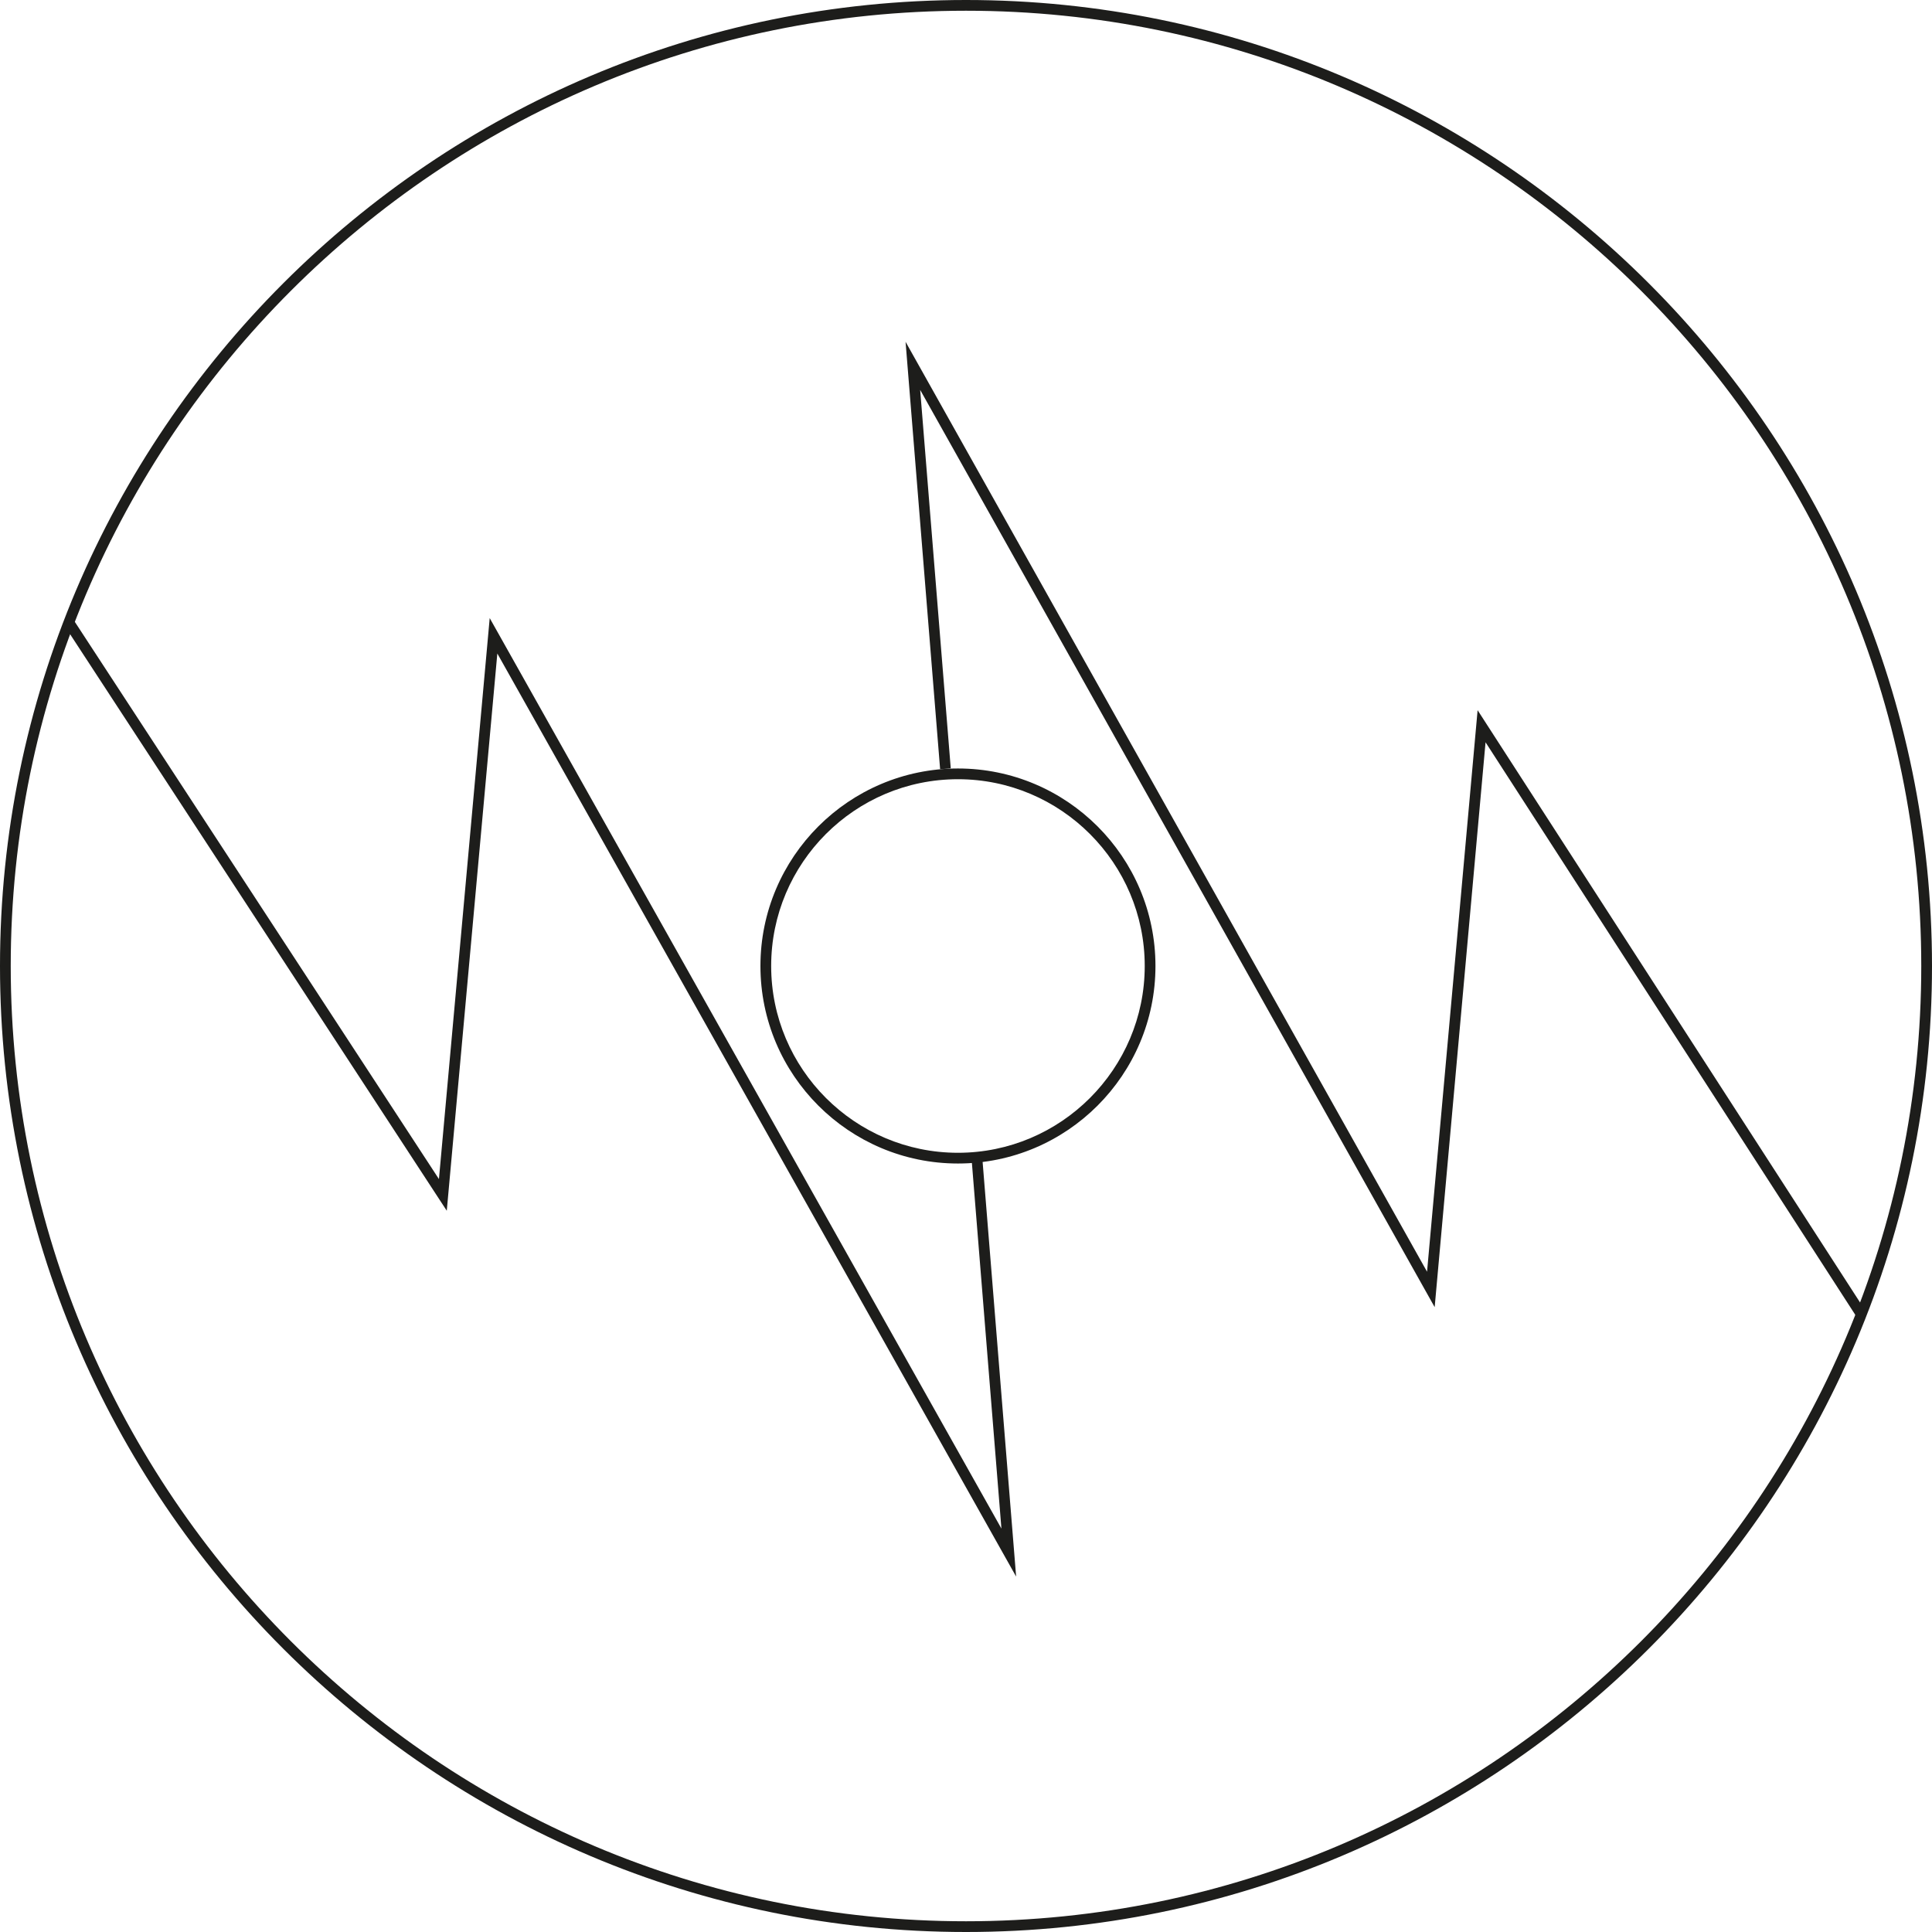 <?xml version="1.0" encoding="UTF-8"?>
<svg id="Capa_2" data-name="Capa 2" xmlns="http://www.w3.org/2000/svg" viewBox="0 0 179.98 179.98">
  <defs>
    <style>
      .cls-1 {
        fill: #1d1d1b;
      }
    </style>
  </defs>
  <g id="Capa_1-2" data-name="Capa 1">
    <g>
      <path class="cls-1" d="m89.99,179.98C40.37,179.98,0,139.61,0,89.99S40.37,0,89.99,0s89.99,40.37,89.99,89.99-40.37,89.99-89.99,89.99Zm0-178.98C40.92,1,1,40.92,1,89.99s39.92,88.99,88.99,88.99,88.99-39.92,88.99-88.99S139.06,1,89.99,1Z"/>
      <polygon class="cls-1" points="172.99 122.73 138.39 69.15 133.65 121.77 85.72 36.32 88.57 71.58 87.58 71.66 84.36 31.84 132.94 118.47 137.65 66.16 173.83 122.19 172.99 122.73"/>
      <polygon class="cls-1" points="94.66 146.87 46.33 60.88 41.62 112.79 5.98 58.24 6.82 57.7 40.89 109.84 45.62 57.58 93.29 142.4 90.47 107.48 91.47 107.4 94.66 146.87"/>
      <path class="cls-1" d="m89.24,108.39c-10.15,0-18.4-8.25-18.4-18.4s8.25-18.4,18.4-18.4,18.4,8.25,18.4,18.4-8.25,18.4-18.4,18.4Zm0-35.8c-9.6,0-17.4,7.81-17.4,17.4s7.81,17.4,17.4,17.4,17.4-7.81,17.4-17.4-7.81-17.4-17.4-17.4Z"/>
    </g>
  </g>
</svg>